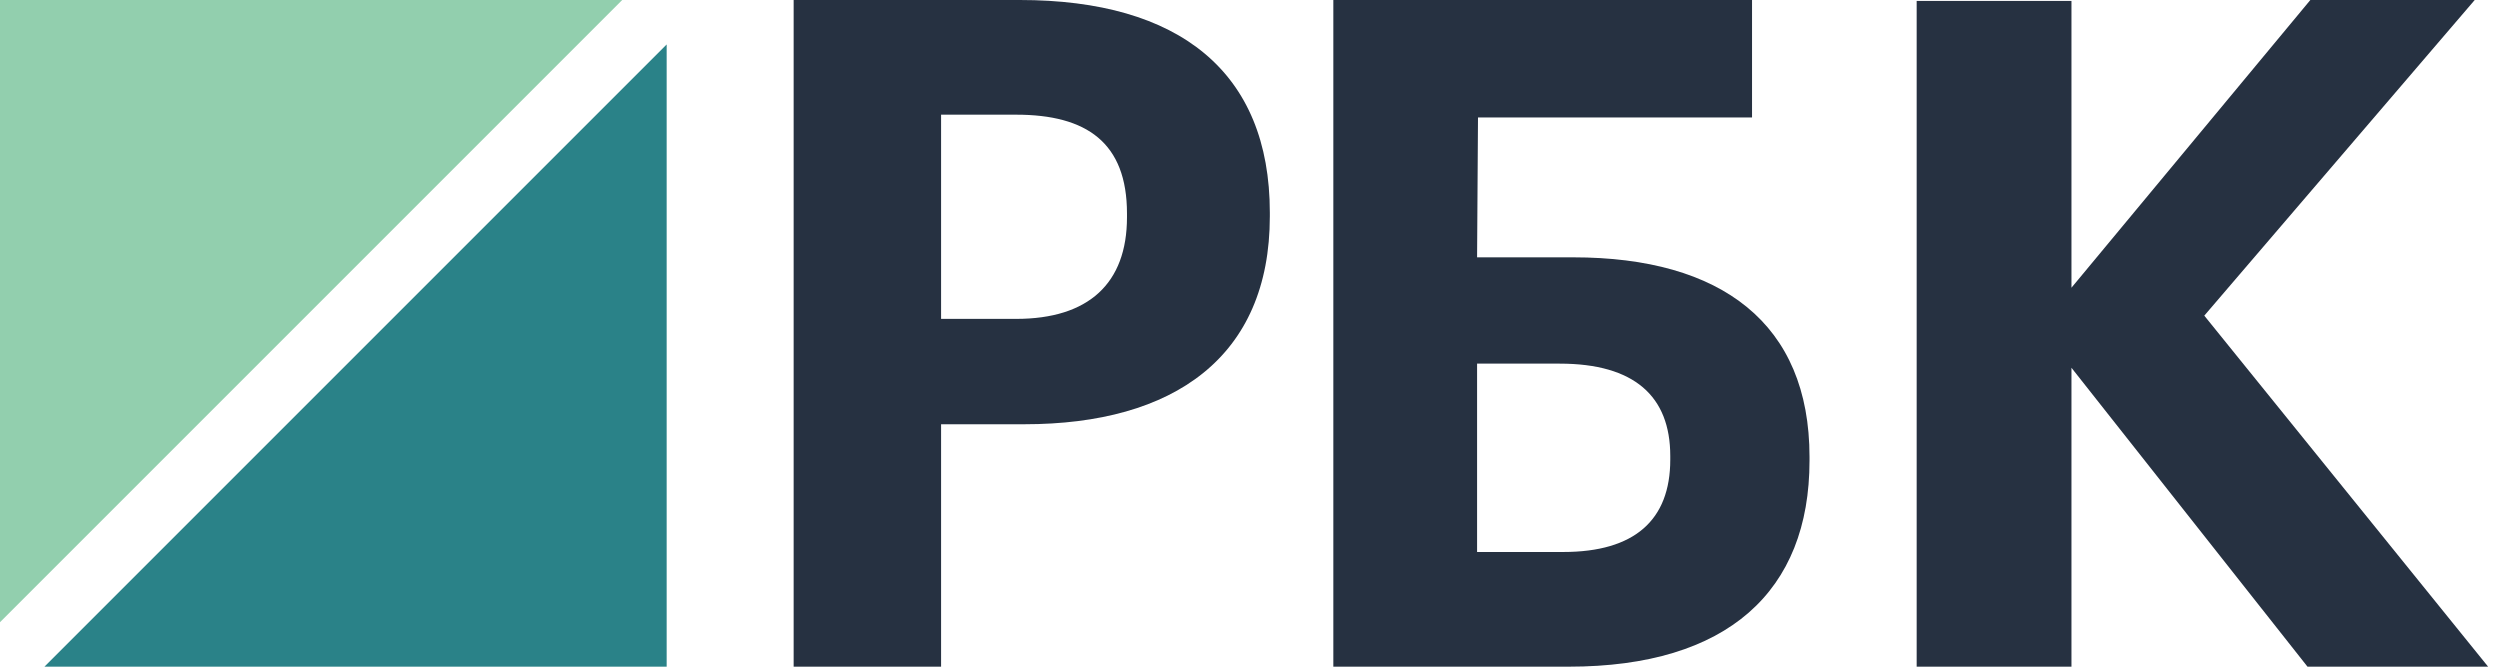 <svg width="150" height="40" viewBox="0 0 150 40" fill="none" xmlns="http://www.w3.org/2000/svg">
<g clip-path="url(#clip0_2963_3167)">
<path fill-rule="evenodd" clip-rule="evenodd" d="M0 0V37.333L37.333 0H0Z" fill="#92CFAE"/>
<path fill-rule="evenodd" clip-rule="evenodd" d="M2.667 40H40V2.667L2.667 40Z" fill="#2A8288"/>
<path fill-rule="evenodd" clip-rule="evenodd" d="M60.971 19.133C65.311 19.133 67.619 17.007 67.619 13.035V12.811C67.619 8.56 65.201 6.881 60.971 6.881H56.465V19.133H60.971ZM47.619 0H61.19C70.751 0 76.19 4.307 76.19 12.756V12.979C76.19 21.427 70.421 25.455 61.465 25.455H56.465V40H47.619V0Z" fill="#263141"/>
<path fill-rule="evenodd" clip-rule="evenodd" d="M93.801 33.119C98.059 33.119 100.216 31.217 100.216 27.58V27.357C100.216 23.776 98.059 21.818 93.585 21.818H88.625V33.119H93.801ZM94.124 40H80V0H105.122V7.049H88.68L88.625 15.44H94.394C103.289 15.44 108.571 19.413 108.571 27.412V27.637C108.571 35.468 103.666 40 94.124 40Z" fill="#263141"/>
<path fill-rule="evenodd" clip-rule="evenodd" d="M115 0.056H124.288V17.263L138.621 0H148.483L132.257 18.939L149.286 40H138.449L124.288 22.067V40H115V0.056Z" fill="#263141"/>
</g>
<defs>
<clipPath id="clip0_2963_3167">
<rect width="150" height="40" fill="white"/>
</clipPath>
</defs>
</svg>

